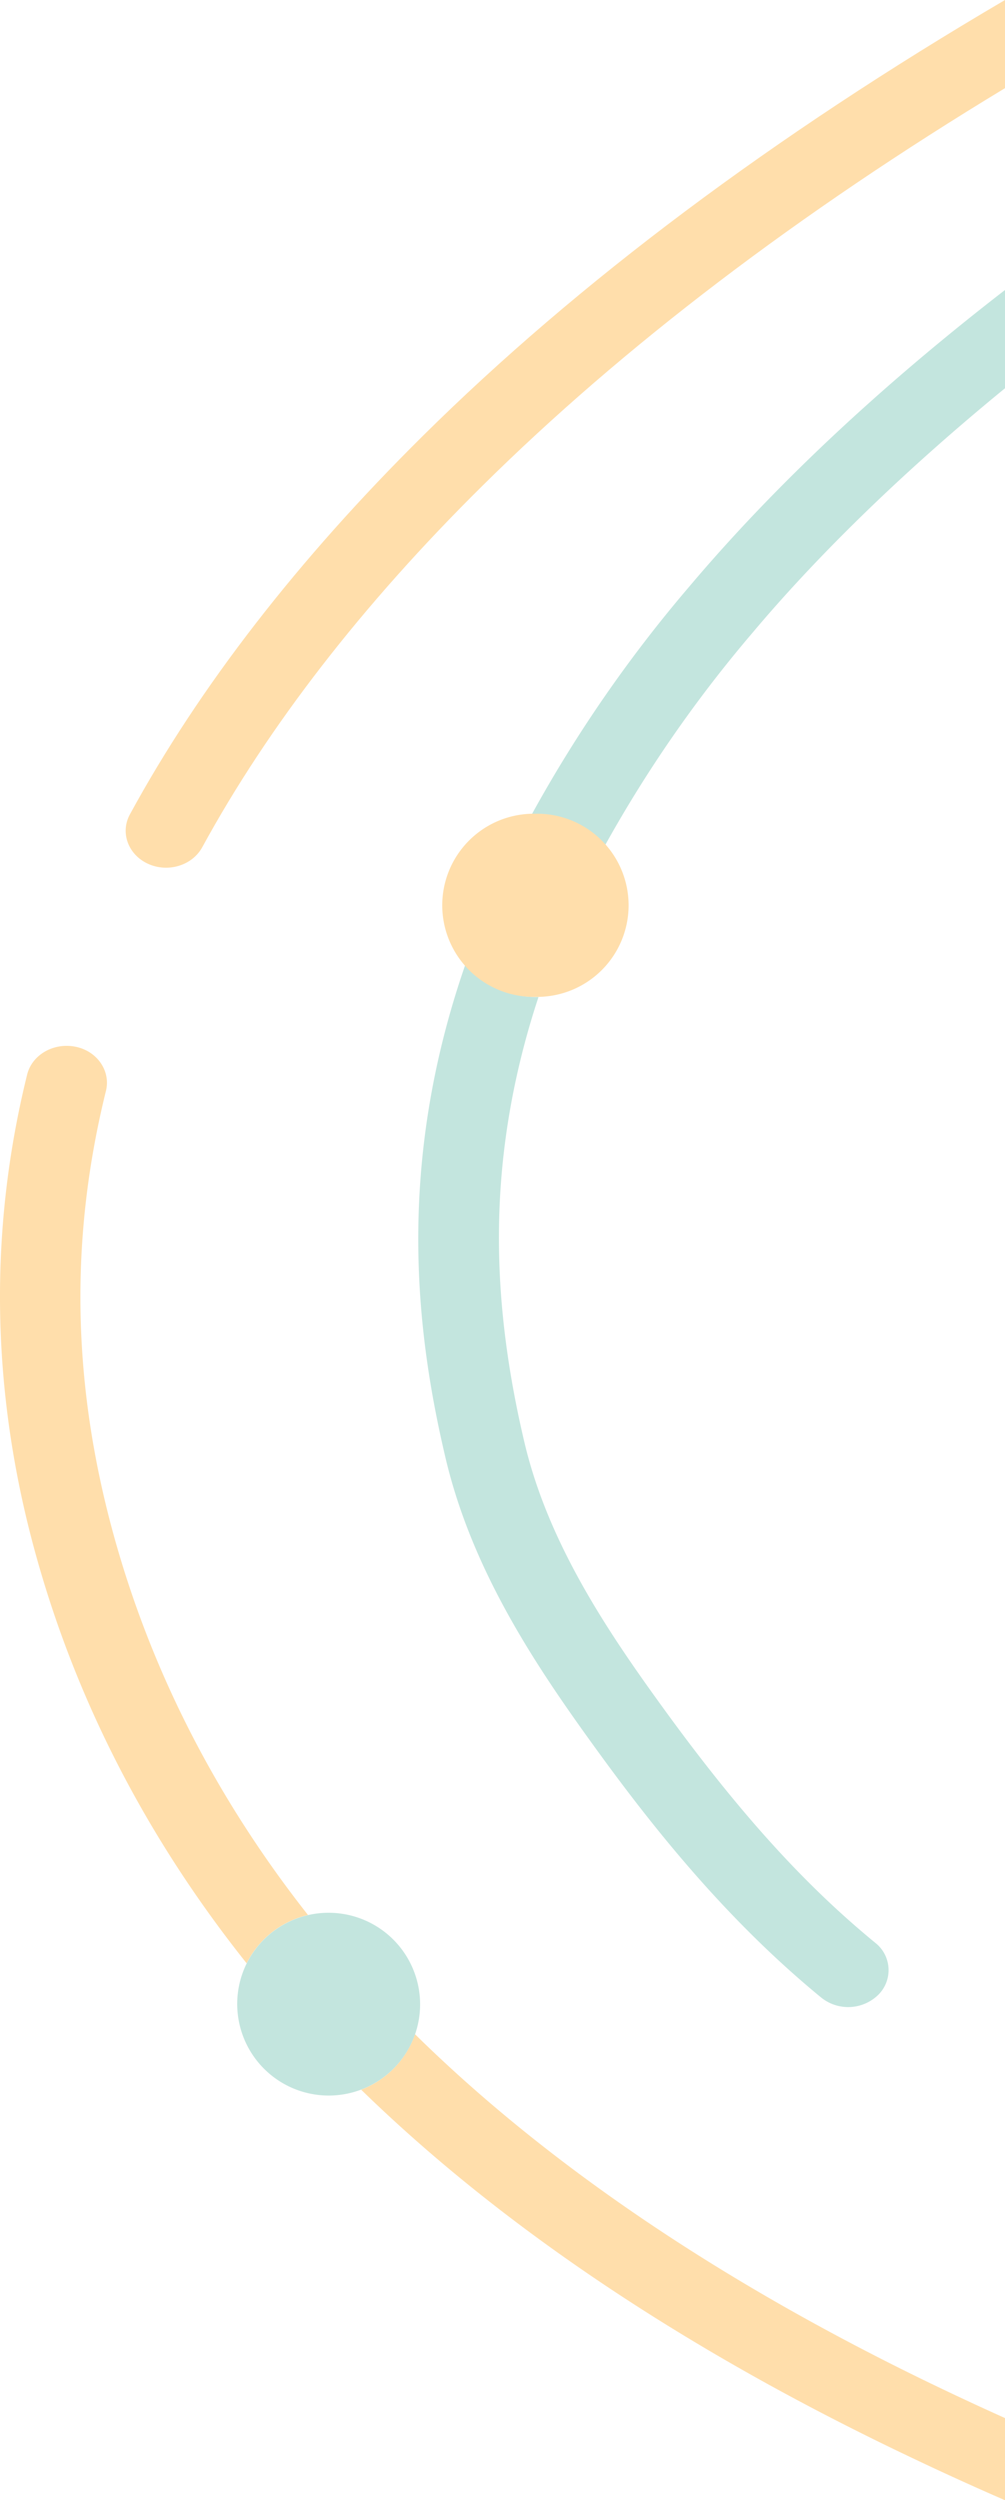 <svg xmlns="http://www.w3.org/2000/svg" viewBox="0 0 252.59 627.97">
    <defs>
        <style>.cls-1{fill:#ffdeab;}.cls-2{fill:#c3e5de;}</style>
    </defs>
    <path class="cls-1"
          d="M252.59,628V607.36q-10.23-4.59-20.56-9.61c-51.93-25.29-94.88-54.49-127.72-86.8a23,23,0,0,1-13.54,13.93c34.2,33.31,78.48,63.32,131.71,89.24Q237.65,621.51,252.59,628Z"/>
    <path class="cls-1"
          d="M77.41,481c-23.24-29.5-39.69-61.77-49.08-96.31C18.1,347,17.54,310.77,26.63,274c1.23-5-2.2-10-7.67-11.09s-10.9,2-12.14,7C-2.84,309-2.24,349.14,8.63,389.14c10.15,37.39,28.06,72.25,53.36,104A23,23,0,0,1,77.41,481Z"/>
    <path class="cls-1"
          d="M106.28,109.48c-31.39,31.07-56.16,63-73.62,95.05-2.51,4.58-.47,10.15,4.55,12.44s11.11.42,13.62-4.16c16.61-30.43,40.28-61,70.37-90.74,35.36-35,79.46-68.53,131.39-99.93V0C194.42,34.12,145.27,70.88,106.28,109.48Z"/>
    <path class="cls-2"
          d="M117,242.15C99.38,292.88,104.62,335.07,112,366.3c6.76,28.51,22.86,52.35,37.42,72.46,13.5,18.64,32.17,42.64,57,63a10.82,10.82,0,0,0,14.33-.72A8.72,8.72,0,0,0,220,488c-18.05-14.79-34.59-33.12-53.64-59.43-13.55-18.7-28.5-40.78-34.52-66.14-7.58-32-8.45-60.15-2.72-88.63a200.25,200.25,0,0,1,6.23-23.38l-.79,0A23,23,0,0,1,117,242.15Z"/>
    <path class="cls-2"
          d="M252.59,97.52V72.84c-31.48,24.33-58.12,49.33-79.43,74.59a340.07,340.07,0,0,0-39.44,57l.87,0a22.94,22.94,0,0,1,17.42,8,326.31,326.31,0,0,1,37.23-53.62C201.91,143.75,222.28,122.32,252.59,97.52Z"/>
    <path class="cls-1" d="M134.59,204.39l-.87,0a23,23,0,0,0,.87,46l.79,0a23,23,0,0,0-.79-46Z"/>
    <path class="cls-2"
          d="M104.31,511a23,23,0,0,0-21.72-30.56A23,23,0,0,0,62,493.16,23,23,0,1,0,104.31,511Z"/>
</svg>